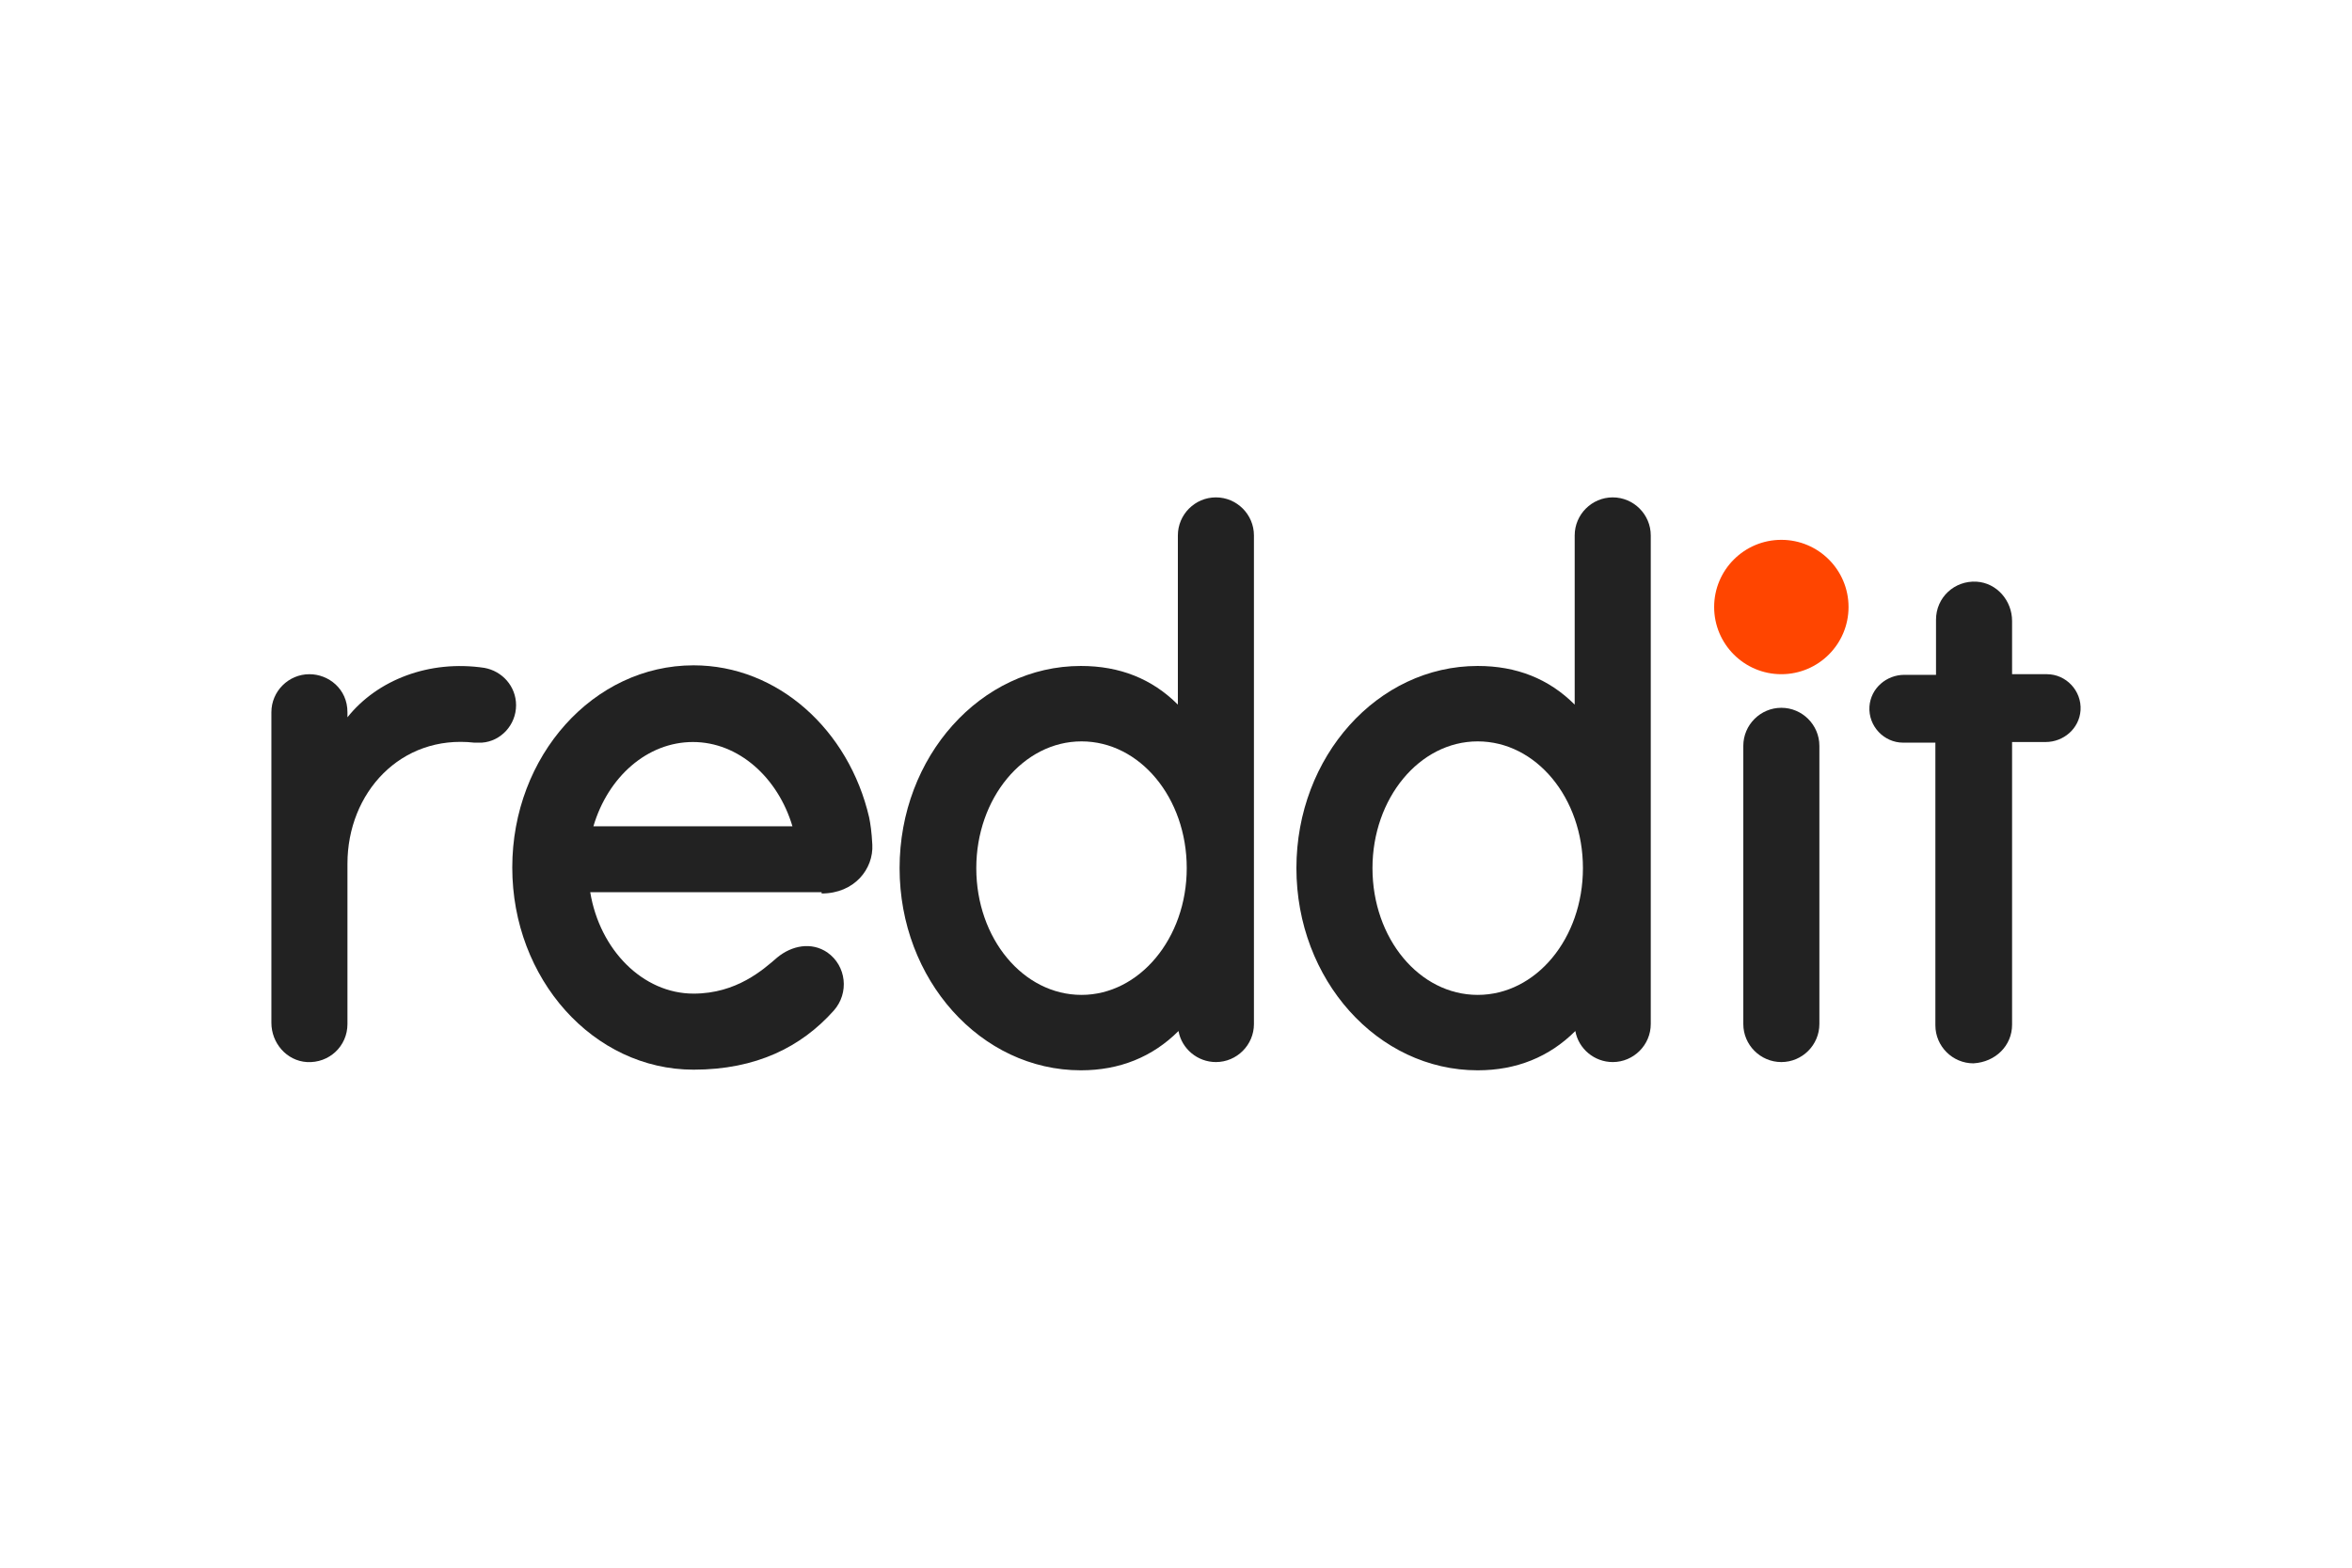 <svg height="800" viewBox="-42.812 -22.6 371.035 135.6" width="1200" xmlns="http://www.w3.org/2000/svg"><g transform="translate(-257.2 -96.4)"><circle cx="495.4" cy="113.7" fill="#ff4500" r="10.6"/><g fill="#222"><path d="m344 158.9c5.2 0 8.2-3.9 8-7.7-.1-2-.3-3.3-.5-4.3-3.2-13.8-14.4-24-27.7-24-15.8 0-28.6 14.3-28.6 31.9s12.8 31.9 28.6 31.9c9.9 0 17-3.6 22.1-9.3 2.5-2.8 2-7.1-1-9.2-2.5-1.7-5.6-1.1-7.9.8-2.2 1.9-6.4 5.7-13.2 5.7-8 0-14.8-6.9-16.3-16h36.5zm-20.3-23.9c7.2 0 13.4 5.6 15.7 13.3h-31.4c2.3-7.8 8.5-13.3 15.7-13.3z"/><path d="m295.8 129.2c0-3-2.2-5.4-5-5.9-8.7-1.3-16.9 1.9-21.6 7.8v-.8c0-3.7-3-6-6-6-3.3 0-6 2.7-6 6v49c0 3.2 2.4 6 5.6 6.2 3.5.2 6.4-2.5 6.4-6v-25.3c0-11.2 8.4-20.4 20-19.1h1.2c3-.2 5.4-2.8 5.4-5.9z"/><path d="m501.4 135.6c0-3.3-2.7-6-6-6s-6 2.7-6 6v43.9c0 3.3 2.7 6 6 6s6-2.7 6-6z"/><path d="m412.2 102.4c0-3.3-2.7-6-6-6s-6 2.7-6 6v26.7c-4.1-4.1-9.2-6.1-15.3-6.1-15.8 0-28.6 14.3-28.6 31.9s12.8 31.9 28.6 31.9c6.1 0 11.3-2.1 15.4-6.2.5 2.8 3 4.9 5.9 4.9 3.3 0 6-2.7 6-6zm-27.2 72.5c-9.2 0-16.6-8.9-16.6-20 0-11 7.4-20 16.6-20s16.6 8.9 16.6 20-7.5 20-16.6 20z"/><path d="m474.8 102.4c0-3.3-2.7-6-6-6s-6 2.7-6 6v26.7c-4.1-4.1-9.2-6.1-15.3-6.1-15.8 0-28.6 14.3-28.6 31.9s12.8 31.9 28.6 31.9c6.1 0 11.3-2.1 15.4-6.2.5 2.8 3 4.9 5.9 4.9 3.3 0 6-2.7 6-6zm-27.3 72.5c-9.2 0-16.6-8.9-16.6-20 0-11 7.4-20 16.6-20s16.6 8.9 16.6 20-7.4 20-16.6 20z"/><path d="m531.8 179.6v-44.6h5.3c2.8 0 5.3-2.1 5.5-5 .2-3.1-2.3-5.7-5.3-5.7h-5.5v-8.4c0-3.2-2.4-6-5.6-6.2-3.5-.2-6.4 2.5-6.4 6v8.7h-5c-2.8 0-5.3 2.1-5.5 5-.2 3.1 2.3 5.7 5.3 5.7h5.1v44.6c0 3.3 2.7 6 6 6 3.5-.2 6.1-2.8 6.1-6.1z"/></g></g></svg>